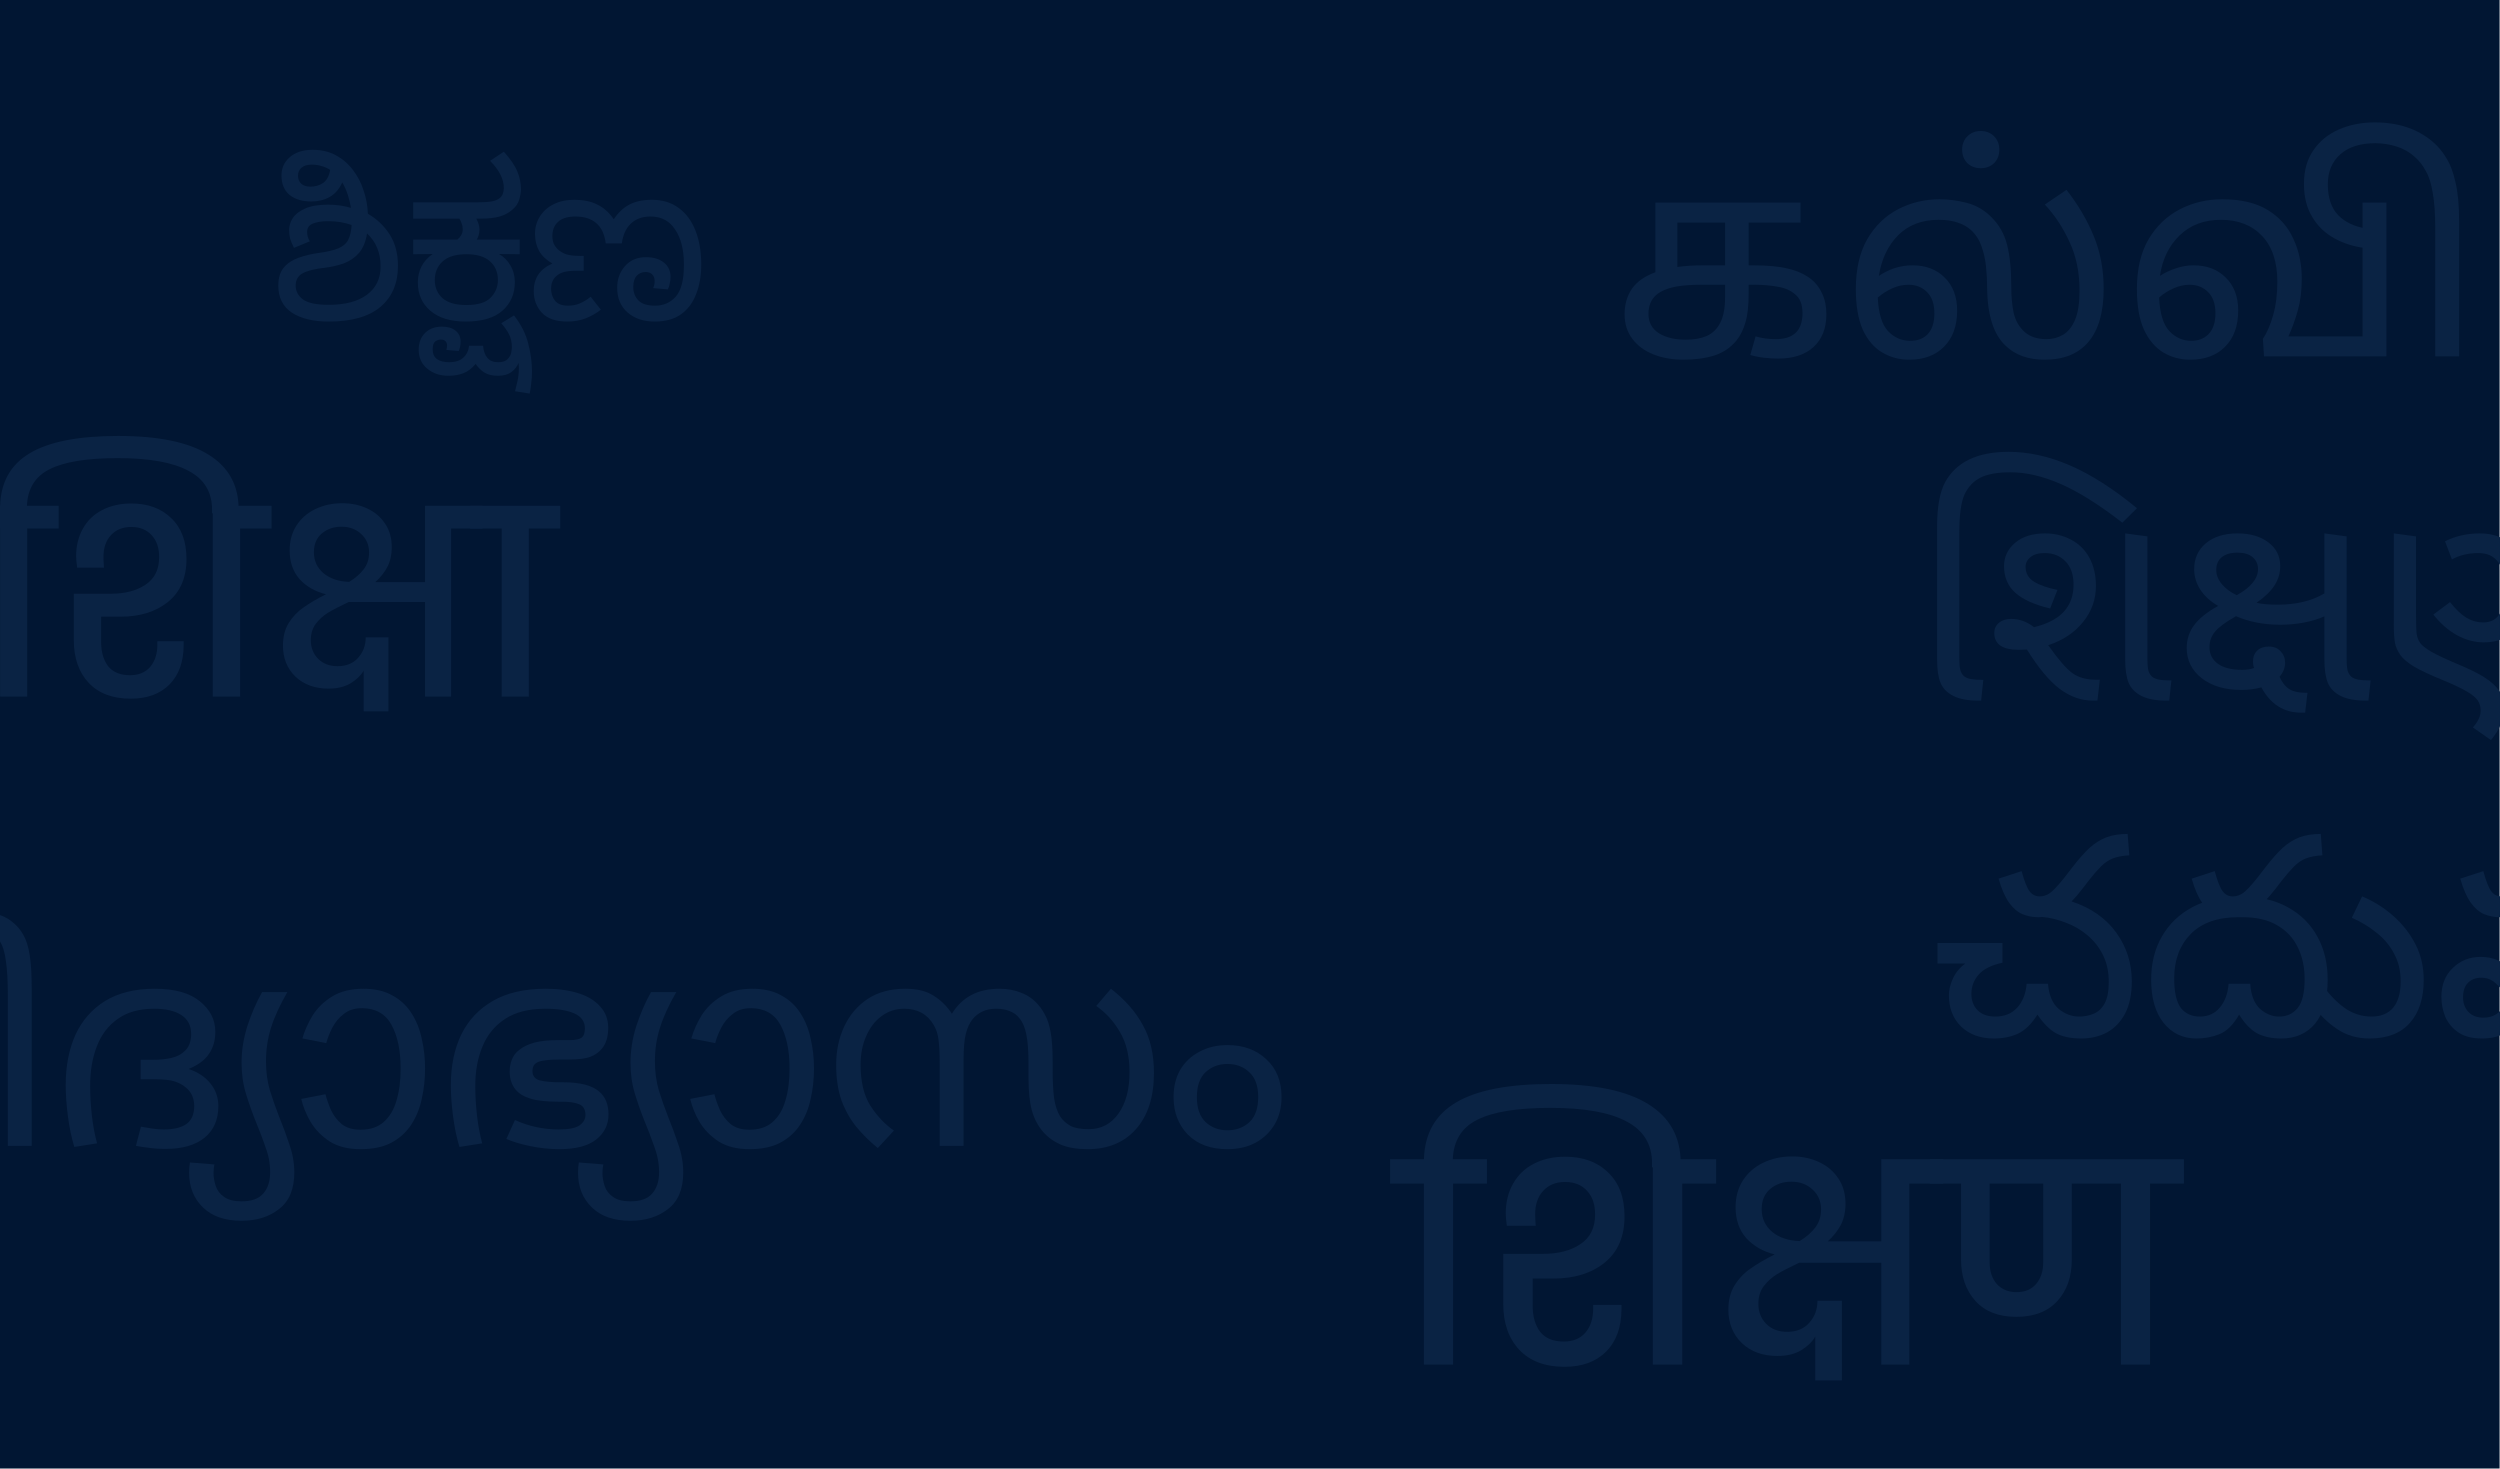 <svg width="1920" height="1128" viewBox="0 0 1920 1128" fill="none" xmlns="http://www.w3.org/2000/svg">
<g clip-path="url(#clip0)">
<rect width="1920" height="1127.83" fill="white"/>
<rect x="-0.312" width="1920" height="1127.83" fill="#011633"/>
<g filter="url(#filter0_d)">
<path d="M86.786 330.805C117.809 330.805 140.977 335.623 156.291 345.26C171.604 354.765 179.261 368.692 179.261 387.042V390.21H158.865V387.438C158.865 373.841 152.792 363.874 140.647 357.537C128.634 351.069 110.548 347.834 86.39 347.834C62.76 347.834 45.334 350.673 34.113 356.349C23.024 361.894 17.215 371.267 16.687 384.468H41.044V401.894H16.885V531.002H-3.907V401.894H-28.065V384.468H-3.907C-3.379 366.25 4.212 352.785 18.865 344.072C33.651 335.227 56.291 330.805 86.786 330.805Z" fill="#0A2344"/>
<path d="M73.673 469.616V489.022C73.673 496.679 75.455 502.883 79.02 507.636C82.716 512.256 88.327 514.566 95.851 514.566C102.452 514.566 107.601 512.454 111.297 508.23C114.993 503.873 116.841 498.197 116.841 491.2V488.428H137.039V491.398C137.039 504.203 133.409 514.302 126.148 521.695C118.888 528.956 108.987 532.586 96.445 532.586C82.584 532.586 71.825 528.56 64.168 520.507C56.512 512.322 52.683 501.365 52.683 487.636V451.992H81.198C92.023 451.992 100.868 449.682 107.733 445.062C114.729 440.441 118.228 433.379 118.228 423.874C118.228 416.745 116.313 411.134 112.485 407.042C108.657 402.818 103.442 400.705 96.841 400.705C90.241 400.705 85.026 402.818 81.198 407.042C77.37 411.134 75.456 416.745 75.456 423.874C75.456 425.59 75.588 428.296 75.852 431.992H55.258C54.73 428.032 54.465 425.128 54.465 423.28C54.465 415.227 56.182 408.164 59.614 402.092C63.046 395.887 67.931 391.134 74.267 387.834C80.736 384.402 88.261 382.686 96.841 382.686C109.647 382.686 119.878 386.448 127.534 393.973C135.323 401.365 139.218 411.794 139.218 425.26C139.218 439.649 134.465 450.672 124.96 458.329C115.587 465.854 103.442 469.616 88.525 469.616H73.673ZM204.564 384.468V401.894H180.406V531.002H159.416V384.468H204.564Z" fill="#0A2344"/>
<path d="M366.577 384.468V401.894H342.419V531.002H322.419V458.329H263.806C256.809 461.629 251.462 464.402 247.766 466.646C244.202 468.89 241.099 471.728 238.459 475.161C235.951 478.593 234.697 482.751 234.697 487.636C234.697 493.312 236.545 498.065 240.241 501.893C244.07 505.722 249.086 507.636 255.291 507.636C261.891 507.636 267.106 505.523 270.934 501.299C274.895 496.943 276.875 491.662 276.875 485.458H294.301V542.289H275.291V511.002C273.311 514.566 270.01 517.801 265.39 520.705C260.769 523.477 255.093 524.863 248.36 524.863C237.931 524.863 229.482 521.827 223.014 515.754C216.545 509.55 213.311 501.563 213.311 491.794C213.311 485.062 214.763 479.319 217.667 474.567C220.703 469.682 224.532 465.656 229.152 462.487C233.773 459.187 239.515 455.821 246.38 452.388C238.195 450.408 231.462 446.58 226.182 440.903C221.033 435.095 218.459 427.702 218.459 418.725C218.459 411.464 220.175 405.128 223.608 399.715C227.172 394.171 231.991 389.946 238.063 387.042C244.268 384.006 251.198 382.488 258.855 382.488C265.852 382.488 272.188 383.808 277.865 386.448C283.673 389.088 288.294 392.983 291.726 398.131C295.159 403.148 296.875 409.22 296.875 416.349C296.875 422.025 295.753 427.042 293.508 431.398C291.264 435.623 288.162 439.517 284.202 443.081H322.419V384.468H366.577ZM237.073 420.111C237.073 426.712 239.581 432.124 244.598 436.349C249.614 440.441 256.149 442.619 264.202 442.883C269.086 439.847 272.848 436.547 275.489 432.983C278.129 429.418 279.449 425.194 279.449 420.309C279.449 414.501 277.403 409.748 273.31 406.052C269.35 402.356 264.334 400.507 258.261 400.507C252.32 400.507 247.304 402.224 243.212 405.656C239.119 409.088 237.073 413.907 237.073 420.111Z" fill="#0A2344"/>
<path d="M381.302 531.002V401.894H357.144V384.468H426.252V401.894H402.094V531.002H381.302Z" fill="#0A2344"/>
</g>
<g filter="url(#filter1_d)">
<path d="M1288.88 272.242C1280.35 272.242 1272.68 270.892 1265.85 268.192C1259.03 265.492 1253.63 261.514 1249.66 256.256C1245.68 250.998 1243.69 244.675 1243.69 237.286C1243.69 229.897 1245.53 223.431 1249.23 217.889C1253.07 212.347 1259.11 208.084 1267.35 205.1V151.6H1378.82V166.947H1338.96V199.772H1342.38C1353.46 199.772 1362.41 200.624 1369.23 202.329C1376.05 203.892 1381.88 206.521 1386.71 210.216C1390.4 213.058 1393.32 216.823 1395.45 221.513C1397.58 226.06 1398.65 231.318 1398.65 237.286C1398.65 248.085 1395.38 256.469 1388.84 262.437C1382.45 268.405 1373.35 271.389 1361.56 271.389C1358.29 271.389 1354.74 271.176 1350.9 270.75C1347.06 270.324 1343.51 269.613 1340.24 268.619L1344.29 254.338C1348.98 255.759 1354.17 256.469 1359.85 256.469C1373.49 256.469 1380.32 249.79 1380.32 236.433C1380.32 229.897 1378.47 225.136 1374.77 222.152C1371.22 219.026 1366.67 217.037 1361.13 216.184C1355.59 215.189 1349.84 214.692 1343.87 214.692H1338.96V221.513C1338.96 231.033 1338.11 238.494 1336.41 243.893C1334.84 249.293 1332.57 253.84 1329.59 257.535C1325.18 262.935 1319.5 266.771 1312.53 269.045C1305.71 271.176 1297.83 272.242 1288.88 272.242ZM1284.19 166.947V201.05C1290.15 200.198 1296.76 199.772 1304.01 199.772H1320.85V166.947H1284.19ZM1262.02 237.073C1262.02 243.609 1264.72 248.583 1270.12 251.993C1275.52 255.261 1282.34 256.895 1290.58 256.895C1296.83 256.895 1302.16 255.972 1306.57 254.124C1311.11 252.135 1314.59 248.796 1317.01 244.106C1319.57 239.417 1320.85 232.81 1320.85 224.284V214.692H1302.52C1295.27 214.692 1289.09 215.118 1283.97 215.971C1279 216.823 1274.74 218.244 1271.18 220.234C1265.07 223.786 1262.02 229.399 1262.02 237.073Z" fill="#0A2344"/>
<path d="M1462.21 272.242C1454.68 272.242 1447.78 270.395 1441.53 266.7C1435.28 263.006 1430.31 257.18 1426.61 249.222C1423.06 241.122 1421.28 230.749 1421.28 218.102C1421.28 202.756 1424.19 189.967 1430.02 179.736C1435.99 169.504 1443.88 161.831 1453.68 156.716C1463.49 151.6 1474.14 149.042 1485.65 149.042C1492.47 149.042 1499.44 149.966 1506.54 151.813C1513.65 153.66 1519.9 157.284 1525.3 162.684C1531.27 168.51 1535.32 175.615 1537.45 183.999C1539.58 192.382 1540.65 203.04 1540.65 215.971C1540.65 223.36 1541.21 229.897 1542.35 235.58C1543.49 241.122 1545.83 245.741 1549.38 249.435C1553.65 254.124 1559.76 256.469 1567.71 256.469C1572.4 256.469 1576.67 255.332 1580.5 253.059C1584.34 250.785 1587.4 246.948 1589.67 241.549C1591.94 236.149 1593.08 228.689 1593.08 219.168C1593.08 205.1 1590.52 192.667 1585.41 181.867C1580.43 170.925 1574.11 161.334 1566.44 153.092L1583.06 141.795C1591.87 153.021 1598.83 164.815 1603.95 177.178C1609.07 189.54 1611.62 203.04 1611.62 217.676C1611.62 235.723 1607.72 249.364 1599.9 258.601C1592.23 267.695 1581 272.242 1566.22 272.242C1553.72 272.242 1543.77 268.69 1536.38 261.585C1527 252.917 1522.24 237.854 1522.1 216.397C1522.1 211.282 1521.82 206.024 1521.25 200.624C1520.68 195.224 1519.54 190.109 1517.84 185.277C1516.13 180.304 1513.43 176.112 1509.74 172.702C1506.9 170.144 1503.49 168.226 1499.51 166.947C1495.53 165.526 1490.63 164.815 1484.8 164.815C1472.01 164.815 1461.64 168.794 1453.68 176.751C1445.87 184.709 1440.96 195.082 1438.97 207.871C1442.81 205.313 1446.86 203.324 1451.12 201.903C1455.53 200.482 1460.07 199.772 1464.76 199.772C1475 199.772 1483.24 202.898 1489.49 209.15C1495.88 215.402 1499.08 223.857 1499.08 234.515C1499.08 246.309 1495.74 255.545 1489.06 262.224C1482.53 268.903 1473.57 272.242 1462.21 272.242ZM1461.78 214.692C1457.38 214.692 1453.18 215.616 1449.2 217.463C1445.37 219.168 1441.67 221.513 1438.12 224.497C1438.69 236.717 1441.32 245.314 1446.01 250.288C1450.7 255.261 1456.38 257.748 1463.06 257.748C1468.89 257.748 1473.43 255.972 1476.7 252.419C1479.97 248.725 1481.6 243.467 1481.6 236.646C1481.6 229.541 1479.76 224.142 1476.06 220.447C1472.37 216.61 1467.61 214.692 1461.78 214.692ZM1517.2 125.17C1513.08 125.17 1509.67 123.891 1506.97 121.333C1504.27 118.633 1502.92 115.152 1502.92 110.889C1502.92 106.768 1504.27 103.357 1506.97 100.657C1509.67 97.957 1513.08 96.608 1517.2 96.608C1521.32 96.608 1524.73 97.957 1527.43 100.657C1530.13 103.357 1531.48 106.768 1531.48 110.889C1531.48 115.152 1530.13 118.633 1527.43 121.333C1524.73 123.891 1521.32 125.17 1517.2 125.17Z" fill="#0A2344"/>
<path d="M1678.06 272.242C1670.53 272.242 1663.64 270.395 1657.39 266.7C1651.13 262.864 1646.16 256.966 1642.47 249.009C1638.91 241.051 1637.14 230.678 1637.14 217.889C1637.14 202.685 1640.12 189.967 1646.09 179.736C1652.2 169.504 1660.23 161.831 1670.17 156.716C1680.12 151.6 1690.92 149.042 1702.57 149.042C1717.07 149.042 1728.79 151.813 1737.74 157.355C1746.69 162.897 1753.23 170.286 1757.35 179.522C1761.62 188.617 1763.75 198.777 1763.75 210.003C1763.75 219.097 1762.75 227.197 1760.76 234.302C1758.77 241.407 1756.36 248.085 1753.52 254.338H1810.43V151.6H1828.76V269.684H1734.76L1733.91 256.256C1737.17 251.282 1739.8 245.172 1741.79 237.925C1743.92 230.536 1744.99 222.01 1744.99 212.347C1744.99 197.143 1741.08 185.42 1733.27 177.178C1725.45 168.936 1714.94 164.815 1701.72 164.815C1688.65 164.815 1677.99 168.865 1669.75 176.965C1661.65 184.922 1656.68 195.224 1654.83 207.871C1658.52 205.455 1662.57 203.537 1666.98 202.116C1671.38 200.553 1675.93 199.772 1680.62 199.772C1690.85 199.772 1699.09 202.898 1705.34 209.15C1711.74 215.402 1714.94 223.857 1714.94 234.515C1714.94 246.309 1711.6 255.545 1704.92 262.224C1698.38 268.903 1689.43 272.242 1678.06 272.242ZM1677.63 214.692C1673.37 214.692 1669.25 215.616 1665.27 217.463C1661.29 219.168 1657.6 221.513 1654.19 224.497C1654.76 236.717 1657.39 245.314 1662.07 250.288C1666.76 255.261 1672.38 257.748 1678.91 257.748C1684.46 257.748 1688.93 255.972 1692.34 252.419C1695.75 248.725 1697.46 243.467 1697.46 236.646C1697.46 229.541 1695.61 224.142 1691.92 220.447C1688.22 216.61 1683.46 214.692 1677.63 214.692Z" fill="#0A2344"/>
<path d="M1819.79 90C1837.7 90 1852.48 94.902 1864.13 104.707C1868.11 107.976 1871.59 112.096 1874.57 117.07C1877.7 121.901 1880.11 128.225 1881.82 136.04C1883.67 143.713 1884.59 153.518 1884.59 165.455V269.684H1866.26V171.423C1866.26 160.197 1865.62 151.103 1864.34 144.14C1863.2 137.035 1861.43 131.422 1859.01 127.301C1856.74 123.038 1853.97 119.486 1850.7 116.644C1846.72 112.949 1842.03 110.249 1836.63 108.544C1831.23 106.839 1825.76 105.986 1820.22 105.986C1808.71 105.986 1799.76 108.828 1793.36 114.512C1786.97 120.196 1783.77 127.869 1783.77 137.532C1783.77 147.763 1786.4 155.65 1791.66 161.192C1796.92 166.591 1804.02 170.002 1812.97 171.423V186.556C1804.16 185.562 1796.13 183.075 1788.89 179.096C1781.64 175.117 1775.96 169.647 1771.83 162.684C1767.57 155.721 1765.44 147.266 1765.44 137.319C1765.44 126.804 1767.93 118.065 1772.9 111.102C1777.73 104.139 1784.27 98.881 1792.51 95.329C1800.75 91.776 1809.85 90 1819.79 90Z" fill="#0A2344"/>
</g>
<g filter="url(#filter2_d)">
<path d="M-144.629 755.359C-130.561 755.359 -118.909 758.13 -109.673 763.671C-100.436 769.071 -93.544 776.389 -88.997 785.626C-84.308 794.72 -81.963 804.88 -81.963 816.106C-81.963 826.337 -83.598 835.005 -86.866 842.11C-90.134 849.215 -94.113 855.538 -98.802 861.08H-46.581V757.916H-28.25V876.001H-117.772L-125.019 863.425C-120.899 860.583 -116.991 857.101 -113.296 852.981C-109.602 848.86 -106.618 843.957 -104.344 838.273C-102.07 832.447 -100.934 825.769 -100.934 818.237C-100.934 808.859 -102.639 800.617 -106.049 793.512C-109.46 786.407 -114.504 780.865 -121.183 776.887C-127.719 772.766 -135.819 770.705 -145.482 770.705C-154.86 770.705 -162.889 772.837 -169.568 777.1C-176.104 781.221 -181.149 786.834 -184.701 793.938C-188.254 801.043 -190.03 809.001 -190.03 817.811C-190.03 828.895 -187.685 838.202 -182.996 845.734C-178.307 853.265 -171.983 859.517 -164.026 864.491L-174.683 877.919C-180.793 874.367 -186.477 869.819 -191.735 864.277C-196.851 858.594 -201.042 851.844 -204.311 844.028C-207.437 836.071 -209 827.048 -209 816.959C-209 805.306 -206.513 794.862 -201.54 785.626C-196.566 776.247 -189.319 768.858 -179.799 763.458C-170.136 758.058 -158.413 755.359 -144.629 755.359Z" fill="#0A2344"/>
<path d="M-20.362 696.316C-9.847 696.316 -1.534 698.661 4.577 703.35C8.555 706.334 11.681 709.887 13.955 714.008C16.229 717.987 17.863 723.244 18.858 729.781C19.852 736.175 20.349 744.63 20.349 755.145V876.001H2.019V760.474C2.019 749.532 1.521 740.722 0.527 734.044C-0.326 727.223 -1.96 722.036 -4.376 718.484C-6.081 716.21 -8.212 714.434 -10.77 713.155C-13.186 711.876 -16.241 711.237 -19.936 711.237C-23.062 711.237 -26.117 711.947 -29.101 713.368C-32.227 714.647 -34.785 716.779 -36.774 719.763C-38.764 722.605 -39.758 726.512 -39.758 731.486C-39.758 732.765 -39.616 734.115 -39.332 735.536C-39.19 736.815 -39.048 738.094 -38.906 739.372L-56.81 742.57C-57.094 740.864 -57.379 739.159 -57.663 737.454C-57.947 735.607 -58.089 733.902 -58.089 732.339C-58.089 724.239 -56.313 717.56 -52.76 712.303C-49.35 706.903 -44.732 702.924 -38.906 700.366C-33.222 697.666 -27.041 696.316 -20.362 696.316Z" fill="#0A2344"/>
<path d="M114.889 755.359C130.094 755.359 141.604 758.556 149.419 764.95C157.377 771.345 161.356 779.16 161.356 788.397C161.356 795.075 159.721 800.759 156.453 805.448C153.327 810.138 148.14 813.974 140.893 816.959C148.283 819.516 153.895 823.282 157.732 828.255C161.711 833.229 163.7 838.984 163.7 845.52C163.7 855.894 160.148 863.993 153.043 869.819C145.938 875.503 136.062 878.345 123.415 878.345C118.3 878.345 113.895 878.061 110.2 877.493C106.505 877.066 103.237 876.569 100.395 876.001L104.232 861.293C107.358 861.862 110.342 862.359 113.184 862.785C116.026 863.212 118.939 863.425 121.923 863.425C129.312 863.425 134.996 862.075 138.975 859.375C143.096 856.533 145.156 851.844 145.156 845.307C145.156 842.607 144.659 840.05 143.664 837.634C142.67 835.218 141.035 833.087 138.762 831.239C136.488 829.25 133.646 827.687 130.236 826.55C126.826 825.413 121.355 824.845 113.824 824.845H104.019V809.925H113.61C119.01 809.925 123.77 809.427 127.891 808.433C132.012 807.438 135.28 805.733 137.696 803.317C141.107 800.333 142.812 795.928 142.812 790.102C142.812 783.707 140.325 778.876 135.352 775.608C130.378 772.339 123.415 770.705 114.463 770.705C102.953 770.705 93.574 773.334 86.327 778.592C79.08 783.707 73.752 790.741 70.341 799.693C66.931 808.504 65.226 818.522 65.226 829.747C65.226 837.137 65.652 844.668 66.504 852.341C67.357 860.015 68.707 867.262 70.554 874.082L53.076 876.853C50.945 869.89 49.31 862.075 48.174 853.407C47.037 844.739 46.469 836.71 46.469 829.321C46.469 814.685 48.955 801.825 53.929 790.741C59.044 779.658 66.647 770.989 76.736 764.737C86.967 758.485 99.685 755.359 114.889 755.359Z" fill="#0A2344"/>
<path d="M160.636 890.282C160.21 892.413 159.997 894.616 159.997 896.889C159.997 900.158 160.565 903.497 161.702 906.907C162.839 910.318 164.97 913.089 168.096 915.22C171.223 917.494 175.699 918.63 181.525 918.63C189.198 918.63 194.74 916.641 198.15 912.662C201.703 908.683 203.479 903.213 203.479 896.25C203.479 892.697 203.124 889.145 202.413 885.592C201.703 882.182 200.495 878.274 198.79 873.869C197.227 869.322 195.095 863.78 192.395 857.244C189.696 850.565 187.209 843.531 184.935 836.142C182.662 828.753 181.525 820.724 181.525 812.056C181.525 802.82 183.017 793.441 186.001 783.92C189.127 774.4 192.893 765.732 197.298 757.916H216.694C210.868 768.005 206.676 777.171 204.119 785.413C201.561 793.512 200.282 802.038 200.282 810.99C200.282 819.09 201.277 826.55 203.266 833.371C205.397 840.192 207.742 846.87 210.3 853.407C213.142 860.37 215.771 867.475 218.186 874.722C220.744 881.969 222.023 889.216 222.023 896.463C222.023 909.11 218.186 918.417 210.513 924.385C202.84 930.496 193.177 933.551 181.525 933.551C168.736 933.551 158.86 930.14 151.897 923.32C144.792 916.499 141.24 907.618 141.24 896.676C141.24 893.55 141.453 890.921 141.879 888.79L160.636 890.282Z" fill="#0A2344"/>
<path d="M322.451 816.532C322.451 824.774 321.598 832.589 319.893 839.979C318.33 847.368 315.63 853.975 311.794 859.801C307.957 865.627 302.841 870.246 296.447 873.656C290.195 876.924 282.379 878.558 273.001 878.558C263.338 878.558 255.38 876.569 249.128 872.59C242.876 868.469 237.973 863.425 234.421 857.457C231.01 851.489 228.666 845.663 227.387 839.979L245.931 836.355C246.925 840.192 248.346 844.242 250.194 848.505C252.183 852.767 254.954 856.391 258.506 859.375C262.201 862.217 266.961 863.638 272.787 863.638C280.319 863.638 286.287 861.649 290.692 857.67C295.239 853.691 298.507 848.22 300.497 841.257C302.628 834.152 303.694 825.982 303.694 816.745C303.694 802.82 301.349 791.594 296.66 783.068C291.971 774.542 284.368 770.279 273.853 770.279C268.311 770.279 263.693 771.771 259.998 774.755C256.304 777.597 253.391 781.079 251.259 785.199C249.128 789.32 247.565 793.299 246.57 797.136L228.239 793.512C229.945 787.544 232.573 781.647 236.126 775.821C239.82 769.995 244.794 765.163 251.046 761.327C257.441 757.348 265.469 755.359 275.132 755.359C283.942 755.359 291.331 757.064 297.299 760.474C303.41 763.742 308.312 768.29 312.007 774.116C315.701 779.8 318.33 786.336 319.893 793.725C321.598 800.972 322.451 808.575 322.451 816.532Z" fill="#0A2344"/>
<path d="M415.151 755.359C424.529 755.359 432.842 756.495 440.089 758.769C447.336 761.043 452.949 764.453 456.928 769C461.049 773.405 463.109 778.876 463.109 785.413C463.109 792.233 461.475 797.562 458.207 801.399C456.075 804.099 453.162 806.159 449.468 807.58C445.915 809.001 440.373 809.711 432.842 809.711H426.661C421.261 809.711 417.282 809.925 414.724 810.351C412.167 810.635 410.177 811.132 408.756 811.843C407.335 812.553 406.34 813.477 405.772 814.614C405.204 815.751 404.919 817.03 404.919 818.451C404.919 822.287 406.767 824.703 410.461 825.698C414.298 826.692 419.414 827.19 425.808 827.19H428.366C441.581 827.19 450.889 829.605 456.288 834.437C460.978 838.415 463.322 844.242 463.322 851.915C463.322 859.73 460.196 866.125 453.944 871.098C447.691 876.072 438.242 878.558 425.595 878.558C418.206 878.558 410.746 877.777 403.214 876.214C395.683 874.651 389.573 872.803 384.884 870.672L391.491 856.178C402.149 861.009 413.374 863.425 425.169 863.425C432.842 863.425 438.171 862.359 441.155 860.228C444.139 858.096 445.631 855.467 445.631 852.341C445.631 848.078 443.997 845.307 440.728 844.028C437.602 842.749 433.339 842.11 427.94 842.11H424.742C415.648 842.11 408.543 841.328 403.427 839.765C398.312 838.202 394.475 835.858 391.917 832.732C388.933 829.037 387.441 824.419 387.441 818.877C387.441 815.609 388.01 812.553 389.147 809.711C390.283 806.727 392.202 804.241 394.902 802.251C397.886 799.836 401.722 797.988 406.412 796.709C411.243 795.431 417.495 794.791 425.169 794.791H433.908C437.886 794.791 440.728 794.223 442.434 793.086C444.281 791.807 445.205 789.391 445.205 785.839C445.205 780.581 442.505 776.744 437.105 774.329C431.705 771.913 424.316 770.705 414.938 770.705C402.149 770.705 391.775 773.334 383.818 778.592C376.002 783.707 370.247 790.741 366.553 799.693C362.858 808.504 361.011 818.522 361.011 829.747C361.011 837.137 361.437 844.668 362.29 852.341C363.142 860.015 364.492 867.262 366.34 874.082L348.861 876.853C346.73 869.89 345.096 862.075 343.959 853.407C342.822 844.739 342.254 836.71 342.254 829.321C342.254 814.685 344.883 801.825 350.14 790.741C355.54 779.658 363.64 770.989 374.439 764.737C385.239 758.485 398.809 755.359 415.151 755.359Z" fill="#0A2344"/>
<path d="M459.336 890.282C458.909 892.413 458.696 894.616 458.696 896.889C458.696 900.158 459.265 903.497 460.401 906.907C461.538 910.318 463.67 913.089 466.796 915.22C469.922 917.494 474.398 918.63 480.224 918.63C487.898 918.63 493.439 916.641 496.85 912.662C500.402 908.683 502.179 903.213 502.179 896.25C502.179 892.697 501.823 889.145 501.113 885.592C500.402 882.182 499.195 878.274 497.489 873.869C495.926 869.322 493.795 863.78 491.095 857.244C488.395 850.565 485.908 843.531 483.635 836.142C481.361 828.753 480.224 820.724 480.224 812.056C480.224 802.82 481.716 793.441 484.7 783.92C487.827 774.4 491.592 765.732 495.997 757.916H515.394C509.568 768.005 505.376 777.171 502.818 785.413C500.26 793.512 498.981 802.038 498.981 810.99C498.981 819.09 499.976 826.55 501.965 833.371C504.097 840.192 506.442 846.87 508.999 853.407C511.841 860.37 514.47 867.475 516.886 874.722C519.444 881.969 520.722 889.216 520.722 896.463C520.722 909.11 516.886 918.417 509.212 924.385C501.539 930.496 491.876 933.551 480.224 933.551C467.435 933.551 457.559 930.14 450.597 923.32C443.492 916.499 439.939 907.618 439.939 896.676C439.939 893.55 440.152 890.921 440.579 888.79L459.336 890.282Z" fill="#0A2344"/>
<path d="M621.15 816.532C621.15 824.774 620.298 832.589 618.593 839.979C617.03 847.368 614.33 853.975 610.493 859.801C606.656 865.627 601.541 870.246 595.146 873.656C588.894 876.924 581.078 878.558 571.7 878.558C562.037 878.558 554.08 876.569 547.827 872.59C541.575 868.469 536.673 863.425 533.12 857.457C529.71 851.489 527.365 845.663 526.086 839.979L544.63 836.355C545.625 840.192 547.046 844.242 548.893 848.505C550.882 852.767 553.653 856.391 557.206 859.375C560.9 862.217 565.661 863.638 571.487 863.638C579.018 863.638 584.986 861.649 589.391 857.67C593.938 853.691 597.207 848.22 599.196 841.257C601.328 834.152 602.393 825.982 602.393 816.745C602.393 802.82 600.049 791.594 595.359 783.068C590.67 774.542 583.068 770.279 572.553 770.279C567.011 770.279 562.392 771.771 558.698 774.755C555.003 777.597 552.09 781.079 549.959 785.199C547.827 789.32 546.264 793.299 545.27 797.136L526.939 793.512C528.644 787.544 531.273 781.647 534.825 775.821C538.52 769.995 543.493 765.163 549.746 761.327C556.14 757.348 564.169 755.359 573.831 755.359C582.642 755.359 590.031 757.064 595.999 760.474C602.109 763.742 607.012 768.29 610.706 774.116C614.401 779.8 617.03 786.336 618.593 793.725C620.298 800.972 621.15 808.575 621.15 816.532Z" fill="#0A2344"/>
<path d="M763.514 755.359C769.766 755.359 775.45 756.424 780.566 758.556C785.681 760.545 790.015 763.671 793.568 767.934C795.557 770.208 797.333 772.908 798.896 776.034C800.602 779.16 801.951 783.494 802.946 789.036C803.941 794.578 804.438 802.038 804.438 811.417V818.664C804.438 826.479 804.793 833.3 805.504 839.126C806.357 844.952 807.92 849.712 810.193 853.407C812.183 856.391 814.811 858.807 818.08 860.654C821.348 862.359 826.037 863.212 832.148 863.212C841.668 863.212 849.271 859.233 854.954 851.275C860.638 843.318 863.48 832.66 863.48 819.303C863.48 807.225 861.065 797.065 856.233 788.823C851.544 780.581 845.434 773.831 837.903 768.574L849.199 755.359C859.999 763.742 868.17 773.05 873.712 783.281C879.396 793.37 882.237 805.591 882.237 819.943C882.237 838.415 877.619 852.839 868.383 863.212C859.288 873.443 846.926 878.558 831.295 878.558C823.195 878.558 816.375 877.422 810.833 875.148C805.291 872.732 800.673 869.393 796.978 865.13C792.999 860.441 790.157 854.97 788.452 848.718C786.747 842.465 785.894 834.081 785.894 823.566V813.122C785.894 803.175 785.326 795.573 784.189 790.315C783.194 785.057 781.418 780.936 778.86 777.952C777.013 775.537 774.597 773.76 771.613 772.624C768.771 771.345 765.219 770.705 760.956 770.705C756.977 770.705 753.496 771.416 750.512 772.837C747.528 774.258 745.041 776.176 743.051 778.592C740.636 781.576 738.86 785.413 737.723 790.102C736.586 794.649 736.018 801.328 736.018 810.138V876.001H717.687V813.761C717.687 805.804 717.403 799.48 716.834 794.791C716.266 790.102 714.987 786.194 712.997 783.068C708.166 774.826 700.635 770.705 690.404 770.705C683.867 770.705 678.041 772.624 672.926 776.46C667.952 780.155 664.044 785.27 661.202 791.807C658.36 798.201 656.939 805.52 656.939 813.761C656.939 826.692 659.426 837.137 664.4 845.094C669.515 853.052 675.554 859.446 682.517 864.277L670.155 877.706C664.044 872.732 658.573 867.333 653.742 861.507C648.911 855.538 645.074 848.718 642.232 841.044C639.532 833.229 638.182 824.135 638.182 813.761C638.182 802.962 640.243 793.157 644.364 784.347C648.484 775.537 654.453 768.503 662.268 763.245C670.226 757.987 679.888 755.359 691.256 755.359C700.351 755.359 707.598 757.135 712.997 760.687C718.539 764.098 723.229 768.716 727.065 774.542C734.881 761.753 747.03 755.359 763.514 755.359Z" fill="#0A2344"/>
<path d="M938.649 878.558C925.86 878.558 915.771 874.864 908.382 867.475C900.992 859.943 897.298 850.281 897.298 838.487C897.298 830.529 899.003 823.566 902.413 817.598C905.966 811.63 910.868 807.012 917.121 803.743C923.373 800.333 930.549 798.628 938.649 798.628C950.869 798.628 960.816 802.251 968.489 809.498C976.305 816.603 980.213 826.266 980.213 838.487C980.213 846.586 978.436 853.62 974.884 859.588C971.331 865.556 966.429 870.246 960.177 873.656C954.066 876.924 946.89 878.558 938.649 878.558ZM938.649 813.122C931.97 813.122 926.357 815.253 921.81 819.516C917.405 823.637 915.202 830.032 915.202 838.7C915.202 847.226 917.476 853.62 922.023 857.883C926.57 862.004 932.112 864.064 938.649 864.064C945.327 864.064 950.94 862.004 955.487 857.883C960.035 853.62 962.308 847.155 962.308 838.487C962.308 829.961 960.035 823.637 955.487 819.516C951.082 815.253 945.469 813.122 938.649 813.122Z" fill="#0A2344"/>
</g>
<g filter="url(#filter3_d)">
<path d="M1594.43 793.559C1586.19 793.559 1579.58 792.138 1574.6 789.296C1569.77 786.454 1565.15 781.765 1560.75 775.228C1556.2 782.476 1551.16 787.378 1545.62 789.936C1540.22 792.351 1534.11 793.559 1527.29 793.559C1516.91 793.559 1508.53 790.504 1502.13 784.394C1495.88 778.284 1492.76 770.255 1492.76 760.308C1492.76 756.329 1493.75 752.137 1495.74 747.732C1497.73 743.185 1500.93 739.277 1505.33 736.009H1484.02V720.236H1533.89V735.37C1525.37 737.217 1519.26 740.272 1515.56 744.535C1511.87 748.798 1510.02 753.7 1510.02 759.242C1510.02 764.5 1511.65 768.763 1514.92 772.031C1518.19 775.157 1522.67 776.721 1528.35 776.721C1535.46 776.721 1541.07 774.447 1545.19 769.9C1549.45 765.21 1551.87 759.1 1552.44 751.569H1568.85C1569.56 760.237 1572.26 766.631 1576.95 770.752C1581.78 774.731 1587.04 776.721 1592.72 776.721C1596.7 776.721 1600.4 776.01 1603.81 774.589C1607.36 773.168 1610.2 770.539 1612.33 766.703C1614.46 762.866 1615.53 757.324 1615.53 750.077C1615.53 742.261 1614.04 735.37 1611.05 729.402C1608.07 723.433 1604.09 718.389 1599.12 714.268C1594.28 710.147 1588.81 706.95 1582.7 704.676C1576.59 702.261 1570.48 700.769 1564.37 700.2C1563.38 700.342 1562.31 700.413 1561.18 700.413C1557.06 700.413 1553.08 699.632 1549.24 698.069C1545.55 696.506 1542.13 693.593 1539.01 689.33C1535.88 684.925 1533.18 678.743 1530.91 670.786L1548.6 665.031C1550.73 672.846 1552.79 678.033 1554.78 680.591C1556.77 683.148 1559.33 684.427 1562.45 684.427C1565.3 684.427 1567.93 683.575 1570.34 681.869C1572.9 680.022 1576.45 676.256 1581 670.573L1587.61 662.047C1592.44 655.794 1596.84 650.821 1600.82 647.126C1604.94 643.432 1609.28 640.732 1613.82 639.027C1618.37 637.321 1623.77 636.469 1630.02 636.469L1631.3 652.881C1626.33 653.165 1622.14 653.947 1618.73 655.226C1615.46 656.505 1612.4 658.565 1609.56 661.407C1606.86 664.107 1603.66 667.802 1599.97 672.491L1595.07 678.885C1592.22 682.58 1589.52 685.706 1586.97 688.264C1602.17 693.379 1613.68 701.479 1621.5 712.563C1629.31 723.504 1633.22 735.867 1633.22 749.651C1633.22 759.598 1631.51 767.839 1628.1 774.376C1624.69 780.77 1620.08 785.602 1614.25 788.87C1608.42 791.996 1601.82 793.559 1594.43 793.559Z" fill="#0A2344"/>
<path d="M1748.06 793.559C1740.67 793.559 1734.42 792.209 1729.3 789.509C1724.33 786.667 1719.78 781.907 1715.66 775.228C1711.25 782.902 1706.28 787.875 1700.74 790.149C1695.2 792.422 1689.23 793.559 1682.83 793.559C1672.46 793.559 1664.08 789.58 1657.68 781.623C1651.29 773.665 1648.09 762.582 1648.09 748.372C1648.09 735.725 1650.86 724.641 1656.4 715.121C1661.95 705.458 1669.83 697.927 1680.06 692.527C1690.29 687.127 1702.51 684.427 1716.72 684.427C1730.93 684.427 1743.01 687.198 1752.96 692.74C1762.91 698.14 1770.51 705.671 1775.77 715.334C1781.02 724.854 1783.65 735.867 1783.65 748.372C1783.65 763.008 1780.46 774.234 1774.06 782.049C1767.67 789.723 1759 793.559 1748.06 793.559ZM1746.35 776.721C1752.32 776.721 1757.08 774.518 1760.63 770.113C1764.19 765.708 1765.96 758.319 1765.96 747.945C1765.96 738.709 1764.19 730.538 1760.63 723.433C1757.22 716.328 1751.96 710.716 1744.86 706.595C1737.9 702.474 1729.02 700.413 1718.22 700.413H1715.02C1699.1 700.413 1686.88 704.747 1678.36 713.415C1669.97 722.083 1665.78 733.38 1665.78 747.306C1665.78 757.963 1667.49 765.566 1670.9 770.113C1674.45 774.518 1679.28 776.721 1685.39 776.721C1691.79 776.721 1696.9 774.447 1700.74 769.9C1704.72 765.21 1706.99 759.1 1707.56 751.569H1724.18C1724.75 760.237 1727.24 766.631 1731.64 770.752C1736.19 774.731 1741.09 776.721 1746.35 776.721ZM1709.48 700.413C1705.36 700.413 1701.38 699.632 1697.54 698.069C1693.85 696.506 1690.44 693.593 1687.31 689.33C1684.18 684.925 1681.48 678.743 1679.21 670.786L1696.9 665.031C1699.03 672.846 1701.09 678.033 1703.08 680.591C1705.07 683.148 1707.63 684.427 1710.76 684.427C1713.6 684.427 1716.23 683.575 1718.64 681.869C1721.2 680.022 1724.75 676.256 1729.3 670.573L1735.91 662.047C1740.74 655.794 1745.14 650.821 1749.12 647.126C1753.24 643.432 1757.58 640.732 1762.13 639.027C1766.67 637.321 1772.07 636.469 1778.32 636.469L1779.6 652.881C1774.63 653.165 1770.44 653.947 1767.03 655.226C1763.76 656.505 1760.7 658.565 1757.86 661.407C1755.16 664.107 1751.96 667.802 1748.27 672.491L1743.37 678.885C1737.4 686.559 1731.86 692.101 1726.74 695.511C1721.63 698.779 1715.87 700.413 1709.48 700.413Z" fill="#0A2344"/>
<path d="M1815.85 793.559C1806.33 793.559 1798.02 791.144 1790.91 786.312C1783.66 781.481 1777.27 775.157 1771.73 767.342L1780.25 753.487C1786.22 761.303 1792.12 767.129 1797.95 770.966C1803.91 774.802 1810.38 776.721 1817.34 776.721C1824.59 776.721 1830.13 774.447 1833.97 769.9C1837.8 765.21 1839.72 758.532 1839.72 749.864C1839.72 741.622 1838.02 734.446 1834.61 728.336C1831.34 722.083 1826.86 716.755 1821.18 712.35C1815.64 707.802 1809.31 703.966 1802.21 700.84L1810.1 684.427C1818.91 688.122 1826.86 693.095 1833.97 699.348C1841.07 705.6 1846.76 712.847 1851.02 721.089C1855.28 729.33 1857.41 738.496 1857.41 748.585C1857.41 762.653 1853.86 773.665 1846.76 781.623C1839.65 789.58 1829.35 793.559 1815.85 793.559Z" fill="#0A2344"/>
<path d="M1915.75 700.413C1911.63 700.413 1907.65 699.632 1903.82 698.069C1900.12 696.506 1896.71 693.593 1893.59 689.33C1890.46 684.925 1887.76 678.743 1885.49 670.786L1903.18 665.031C1905.31 672.846 1907.37 678.033 1909.36 680.591C1911.35 683.148 1913.91 684.427 1917.03 684.427C1919.87 684.427 1922.5 683.575 1924.92 681.869C1927.48 680.022 1931.03 676.256 1935.58 670.573L1942.18 662.047C1947.02 655.794 1951.42 650.821 1955.4 647.126C1959.52 643.432 1963.85 640.732 1968.4 639.027C1972.95 637.321 1978.35 636.469 1984.6 636.469L1985.88 652.881C1980.91 653.165 1976.71 653.947 1973.3 655.226C1970.04 656.505 1966.98 658.565 1964.14 661.407C1961.44 664.107 1958.24 667.802 1954.55 672.491L1949.64 678.885C1947.8 681.301 1946.02 683.504 1944.32 685.493C1957.96 687.34 1969.61 691.248 1979.27 697.216C1988.93 703.042 1996.25 710.502 2001.23 719.597C2006.34 728.549 2008.9 738.567 2008.9 749.651C2008.9 761.445 2005.99 771.321 2000.16 779.278C1994.48 787.094 1985.52 791.57 1973.3 792.707C1978.56 796.97 1984.25 800.096 1990.36 802.085C1996.61 804.217 2003.57 805.282 2011.24 805.282C2023.46 805.282 2033.34 801.801 2040.87 794.838C2048.55 788.017 2052.38 777.715 2052.38 763.932C2052.38 749.153 2048.62 736.364 2041.08 725.565C2033.7 714.765 2023.39 706.524 2010.18 700.84L2018.06 684.427C2034.26 691.674 2046.98 702.19 2056.22 715.973C2065.45 729.615 2070.07 745.317 2070.07 763.079C2070.07 781.836 2064.96 796.33 2054.73 806.561C2044.5 816.935 2030.57 822.121 2012.95 822.121C2003.57 822.121 1994.97 820.7 1987.16 817.858C1979.34 815.158 1971.6 810.824 1963.93 804.856C1956.39 799.03 1948.37 791.428 1939.84 782.049C1937.71 780.202 1935.51 778.07 1933.23 775.655C1929.4 781.055 1925.2 785.389 1920.66 788.657C1916.11 791.925 1909.93 793.559 1902.11 793.559C1894.58 793.559 1888.54 791.996 1883.99 788.87C1879.45 785.744 1876.11 781.765 1873.98 776.934C1871.99 771.96 1870.99 766.845 1870.99 761.587C1870.99 752.351 1873.91 744.961 1879.73 739.42C1885.56 733.736 1892.66 730.894 1901.05 730.894C1906.16 730.894 1910.71 731.817 1914.69 733.664C1918.67 735.37 1922.57 738.141 1926.41 741.977C1930.25 745.672 1934.44 750.574 1938.99 756.685C1942.82 761.658 1946.23 765.637 1949.22 768.621C1952.2 771.605 1955.19 773.736 1958.17 775.015C1961.15 776.152 1964.56 776.721 1968.4 776.721C1975.93 776.721 1981.62 774.447 1985.45 769.9C1989.29 765.353 1991.21 758.745 1991.21 750.077C1991.21 739.277 1988.37 730.254 1982.68 723.007C1977 715.618 1969.32 710.005 1959.66 706.168C1950 702.332 1939.13 700.413 1927.05 700.413H1916.61H1915.75ZM1887.62 762.013C1887.62 766.418 1888.97 770.113 1891.67 773.097C1894.51 776.081 1898.35 777.573 1903.18 777.573C1907.72 777.573 1911.56 776.294 1914.69 773.736C1917.81 771.179 1920.51 767.484 1922.79 762.653C1918.67 757.111 1915.11 753.132 1912.13 750.716C1909.29 748.159 1905.74 746.88 1901.47 746.88C1897.49 746.88 1894.15 748.159 1891.45 750.716C1888.9 753.274 1887.62 757.04 1887.62 762.013Z" fill="#0A2344"/>
</g>
<g filter="url(#filter4_d)">
<path d="M249.397 243.905C237.578 243.905 228.144 241.628 221.096 237.074C214.157 232.412 210.687 225.472 210.687 216.255C210.687 210.4 212.097 205.792 214.916 202.431C217.735 199.069 221.476 196.575 226.138 194.949C230.909 193.214 236.114 191.967 241.752 191.208C248.258 190.341 253.3 189.148 256.878 187.63C260.456 186.112 262.95 183.943 264.36 181.124C265.878 178.197 266.745 174.401 266.962 169.739C261.541 167.787 255.523 166.811 248.909 166.811C244.246 166.811 240.397 167.408 237.361 168.6C234.325 169.793 232.807 171.962 232.807 175.106C232.807 176.191 232.969 177.383 233.295 178.684C233.62 179.986 234.162 181.178 234.921 182.263L222.723 187.305C221.422 184.702 220.446 182.371 219.795 180.311C219.253 178.251 218.982 175.974 218.982 173.48C218.982 170.444 219.904 167.462 221.747 164.534C223.59 161.607 226.68 159.167 231.018 157.215C235.463 155.155 241.427 154.125 248.909 154.125C254.981 154.125 260.836 154.938 266.474 156.565C265.932 153.203 265.119 149.842 264.035 146.481C262.95 143.119 261.541 139.975 259.806 137.047C257.529 142.144 254.276 145.884 250.047 148.27C245.927 150.547 241.264 151.685 236.06 151.685C229.12 151.685 223.536 150.005 219.307 146.643C215.187 143.174 213.127 138.186 213.127 131.68C213.127 126.042 215.241 121.379 219.47 117.693C223.807 113.898 229.662 112 237.036 112C243.867 112 249.83 113.41 254.926 116.229C260.131 119.048 264.523 122.843 268.101 127.614C271.679 132.276 274.39 137.535 276.233 143.391C278.185 149.137 279.269 155.047 279.486 161.119C286.425 165.131 292.01 170.444 296.238 177.058C300.467 183.672 302.581 191.696 302.581 201.13C302.581 214.575 298.082 225.093 289.082 232.683C280.191 240.164 266.962 243.905 249.397 243.905ZM225.813 131.843C225.813 134.337 226.626 136.397 228.253 138.023C229.988 139.541 232.373 140.3 235.409 140.3C238.987 140.3 242.186 139.379 245.005 137.535C247.824 135.584 249.668 132.222 250.535 127.451C248.583 126.15 246.415 125.174 244.029 124.524C241.644 123.765 239.096 123.385 236.385 123.385C232.915 123.385 230.259 124.198 228.415 125.825C226.68 127.343 225.813 129.349 225.813 131.843ZM224.024 216.255C224.024 220.593 225.921 224.171 229.716 226.99C233.512 229.701 240.072 231.056 249.397 231.056C262.083 231.056 271.896 228.454 278.835 223.249C285.775 218.045 289.245 210.834 289.245 201.617C289.245 191.1 285.775 182.642 278.835 176.245C277.859 182.534 275.799 187.522 272.655 191.208C269.51 194.786 265.661 197.443 261.107 199.178C256.553 200.804 251.619 201.943 246.306 202.593C238.608 203.461 232.969 204.87 229.391 206.822C225.813 208.774 224.024 211.918 224.024 216.255Z" fill="#0A2344"/>
<path d="M354.446 243.905C342.953 243.905 333.953 241.14 327.447 235.61C321.05 230.08 317.851 222.87 317.851 213.978C317.851 204.653 321.646 197.334 329.236 192.021L314.273 192.184V180.962H348.103C349.296 180.094 350.272 179.01 351.031 177.709C351.898 176.299 352.332 174.727 352.332 172.992C352.332 171.474 352.061 170.01 351.519 168.6C351.085 167.191 350.488 165.944 349.729 164.86H314.273V152.336H362.741C368.596 152.336 372.717 152.065 375.102 151.523C377.488 150.981 379.222 150.276 380.307 149.408C381.716 148.324 382.638 147.131 383.072 145.83C383.614 144.421 383.885 142.957 383.885 141.439C383.885 134.499 380.361 127.505 373.313 120.458L383.885 113.464C388.981 119.102 392.451 124.198 394.294 128.752C396.138 133.198 397.059 137.752 397.059 142.415C397.059 144.475 396.625 147.023 395.758 150.059C394.999 152.987 393.21 155.643 390.391 158.029C387.68 160.414 384.427 162.149 380.632 163.233C376.945 164.318 371.958 164.86 365.669 164.86H362.741C364.368 167.896 365.181 170.661 365.181 173.155C365.181 174.889 364.964 176.407 364.53 177.709C364.205 178.901 363.717 179.986 363.066 180.962H396.083V192.184L380.144 192.021C383.831 194.082 386.758 197.009 388.927 200.804C391.204 204.599 392.342 208.882 392.342 213.653C392.342 222.653 389.144 229.972 382.746 235.61C376.457 241.14 367.024 243.905 354.446 243.905ZM355.097 231.219C363.771 231.219 369.952 229.376 373.638 225.689C377.433 221.894 379.331 217.34 379.331 212.027C379.331 205.955 377.271 201.13 373.15 197.551C369.138 193.973 363.121 192.184 355.097 192.184C346.856 192.184 340.73 194.082 336.718 197.877C332.814 201.563 330.863 206.28 330.863 212.027C330.863 217.774 332.869 222.436 336.881 226.014C340.892 229.484 346.965 231.219 355.097 231.219ZM341.435 285.542C334.82 285.542 329.345 283.699 325.007 280.012C320.67 276.434 318.502 271.609 318.502 265.537C318.502 260.224 320.128 255.941 323.381 252.688C326.634 249.435 330.971 247.809 336.393 247.809C340.838 247.809 344.308 248.839 346.802 250.899C349.404 252.959 350.705 255.778 350.705 259.356C350.705 261.959 350.217 264.344 349.242 266.513L339.808 265.7C340.133 264.507 340.296 263.314 340.296 262.121C340.296 260.929 339.917 259.899 339.158 259.031C338.399 258.164 337.152 257.73 335.417 257.73C334.007 257.73 332.598 258.218 331.188 259.194C329.887 260.278 329.236 262.284 329.236 265.212C329.236 268.573 330.321 271.067 332.489 272.693C334.766 274.32 337.911 275.133 341.923 275.133C346.585 275.133 350.163 273.995 352.657 271.717C355.259 269.44 356.777 266.35 357.211 262.447H367.946C368.271 266.459 369.355 269.549 371.199 271.717C373.042 273.995 375.807 275.133 379.494 275.133C382.963 275.133 385.403 274.32 386.813 272.693C388.331 271.175 389.252 269.495 389.578 267.651C389.903 265.808 390.065 264.453 390.065 263.585C390.065 259.79 389.306 256.429 387.788 253.501C386.27 250.682 384.319 247.917 381.933 245.206L391.692 239.188C397.113 246.128 400.746 253.284 402.589 260.658C404.541 268.139 405.517 275.296 405.517 282.127C405.517 285.597 405.3 288.849 404.866 291.885C404.541 295.03 404.161 297.47 403.728 299.204L392.505 297.415C393.156 295.03 393.806 292.319 394.457 289.283C395.107 286.356 395.433 283.157 395.433 279.687C395.433 278.603 395.379 277.247 395.27 275.621C394.077 278.44 392.234 280.771 389.74 282.615C387.246 284.566 383.777 285.542 379.331 285.542C374.994 285.542 371.47 284.675 368.759 282.94C366.157 281.205 363.988 279.036 362.253 276.434C359.326 279.904 356.181 282.289 352.82 283.591C349.458 284.892 345.663 285.542 341.435 285.542Z" fill="#0A2344"/>
<path d="M499.724 243.905C491.158 243.905 484.218 241.574 478.905 236.911C473.592 232.249 470.936 225.906 470.936 217.882C470.936 211.376 472.942 205.846 476.954 201.292C480.965 196.738 486.333 194.461 493.055 194.461C498.802 194.461 503.356 195.816 506.718 198.527C510.187 201.238 511.922 204.925 511.922 209.587C511.922 211.322 511.705 213.111 511.272 214.954C510.946 216.689 510.458 218.099 509.808 219.183L498.585 218.207C499.344 216.472 499.724 214.737 499.724 213.003C499.724 210.617 499.073 208.828 497.772 207.635C496.579 206.443 494.899 205.846 492.73 205.846C490.019 205.846 487.742 206.822 485.899 208.774C484.164 210.726 483.297 213.599 483.297 217.394C483.297 221.514 484.598 224.93 487.2 227.641C489.802 230.351 494.085 231.707 500.049 231.707C506.555 231.707 511.868 229.376 515.988 224.713C520.109 219.942 522.169 211.973 522.169 200.804V199.503C522.169 188.66 519.946 179.931 515.5 173.317C511.163 166.595 504.874 163.233 496.634 163.233C490.236 163.233 485.14 165.077 481.345 168.763C477.658 172.341 475.381 177.383 474.514 183.889H462.153C461.285 176.841 458.846 171.637 454.834 168.275C450.93 164.914 445.617 163.233 438.895 163.233C432.931 163.233 428.485 164.589 425.558 167.299C422.63 170.01 421.166 173.642 421.166 178.197C421.166 180.148 421.492 182.046 422.142 183.889C422.901 185.624 424.04 187.196 425.558 188.606C427.076 190.015 429.082 191.208 431.576 192.184C434.178 193.051 437.864 193.485 442.635 193.485H445.238V204.87H440.684C436.021 204.87 432.497 205.196 430.112 205.846C427.726 206.497 425.775 207.527 424.257 208.936C421.546 211.213 420.19 214.521 420.19 218.858C420.19 222.219 421.166 225.201 423.118 227.803C425.178 230.406 428.539 231.707 433.202 231.707C436.455 231.707 439.383 231.165 441.985 230.08C444.696 228.996 447.569 227.261 450.605 224.876L458.412 234.797C454.942 237.508 451.039 239.731 446.702 241.465C442.364 243.092 437.702 243.905 432.714 243.905C423.823 243.905 417.263 241.628 413.034 237.074C408.914 232.52 406.853 226.99 406.853 220.484C406.853 215.713 407.992 211.539 410.269 207.961C412.655 204.382 416.287 201.509 421.166 199.34C416.504 196.63 413.088 193.377 410.92 189.582C408.859 185.678 407.829 181.341 407.829 176.57C407.829 171.582 409.076 167.137 411.57 163.233C414.064 159.221 417.588 156.077 422.142 153.8C426.696 151.523 432.009 150.384 438.081 150.384C444.912 150.384 450.713 151.577 455.484 153.962C460.364 156.239 464.647 160.035 468.333 165.348C471.586 160.36 475.544 156.619 480.206 154.125C484.869 151.631 490.67 150.384 497.609 150.384C505.742 150.384 512.627 152.499 518.265 156.727C523.904 160.848 528.187 166.649 531.114 174.13C534.042 181.612 535.506 190.341 535.506 200.316C535.506 208.665 534.205 216.147 531.602 222.761C529.108 229.376 525.205 234.58 519.892 238.375C514.687 242.062 507.965 243.905 499.724 243.905Z" fill="#0A2344"/>
</g>
<g filter="url(#filter5_d)">
<path d="M1187.2 828.508C1220.59 828.508 1245.53 833.694 1262.01 844.068C1278.5 854.299 1286.74 869.29 1286.74 889.042V892.452H1264.78V889.468C1264.78 874.832 1258.25 864.104 1245.17 857.283C1232.24 850.32 1212.78 846.839 1186.77 846.839C1161.34 846.839 1142.58 849.894 1130.5 856.004C1118.56 861.972 1112.31 872.061 1111.74 886.271H1137.96V905.028H1111.96V1044H1089.58V905.028H1063.57V886.271H1089.58C1090.14 866.661 1098.31 852.167 1114.09 842.789C1130 833.268 1154.37 828.508 1187.2 828.508Z" fill="#0A2344"/>
<path d="M1173.08 977.925V998.814C1173.08 1007.06 1175 1013.73 1178.84 1018.85C1182.82 1023.82 1188.86 1026.31 1196.96 1026.31C1204.06 1026.31 1209.6 1024.04 1213.58 1019.49C1217.56 1014.8 1219.55 1008.69 1219.55 1001.16V998.174H1241.29V1001.37C1241.29 1015.15 1237.38 1026.03 1229.57 1033.98C1221.75 1041.8 1211.1 1045.71 1197.6 1045.71C1182.68 1045.71 1171.09 1041.37 1162.85 1032.7C1154.61 1023.89 1150.49 1012.1 1150.49 997.322V958.955H1181.18C1192.84 958.955 1202.36 956.468 1209.75 951.495C1217.28 946.521 1221.04 938.919 1221.04 928.688C1221.04 921.014 1218.98 914.975 1214.86 910.57C1210.74 906.023 1205.13 903.749 1198.02 903.749C1190.92 903.749 1185.3 906.023 1181.18 910.57C1177.06 914.975 1175 921.014 1175 928.688C1175 930.535 1175.14 933.448 1175.43 937.427H1153.26C1152.69 933.164 1152.41 930.038 1152.41 928.048C1152.41 919.38 1154.26 911.778 1157.95 905.241C1161.64 898.563 1166.9 893.447 1173.72 889.895C1180.69 886.2 1188.79 884.353 1198.02 884.353C1211.81 884.353 1222.82 888.403 1231.06 896.502C1239.44 904.46 1243.64 915.686 1243.64 930.18C1243.64 945.668 1238.52 957.534 1228.29 965.776C1218.2 973.875 1205.13 977.925 1189.07 977.925H1173.08ZM1313.97 886.271V905.028H1287.97V1044H1265.38V886.271H1313.97Z" fill="#0A2344"/>
<path d="M1488.37 886.271V905.028H1462.36V1044H1440.83V965.776H1377.74C1370.21 969.328 1364.46 972.312 1360.48 974.728C1356.64 977.143 1353.3 980.199 1350.46 983.893C1347.76 987.588 1346.41 992.064 1346.41 997.322C1346.41 1003.43 1348.4 1008.55 1352.38 1012.67C1356.5 1016.79 1361.9 1018.85 1368.58 1018.85C1375.68 1018.85 1381.3 1016.58 1385.42 1012.03C1389.68 1007.34 1391.81 1001.66 1391.81 994.977H1410.57V1056.15H1390.11V1022.47C1387.97 1026.31 1384.42 1029.79 1379.45 1032.92C1374.47 1035.9 1368.36 1037.39 1361.12 1037.39C1349.89 1037.39 1340.8 1034.13 1333.83 1027.59C1326.87 1020.91 1323.39 1012.31 1323.39 1001.8C1323.39 994.551 1324.95 988.369 1328.08 983.254C1331.35 977.996 1335.47 973.662 1340.44 970.252C1345.42 966.699 1351.6 963.076 1358.99 959.381C1350.18 957.25 1342.93 953.129 1337.24 947.018C1331.7 940.766 1328.93 932.809 1328.93 923.146C1328.93 915.33 1330.78 908.51 1334.47 902.684C1338.31 896.715 1343.5 892.168 1350.03 889.042C1356.71 885.774 1364.17 884.14 1372.41 884.14C1379.95 884.14 1386.77 885.561 1392.88 888.403C1399.13 891.245 1404.1 895.436 1407.8 900.978C1411.49 906.378 1413.34 912.915 1413.34 920.588C1413.34 926.698 1412.13 932.098 1409.72 936.787C1407.3 941.334 1403.96 945.526 1399.7 949.363H1440.83V886.271H1488.37ZM1348.97 924.638C1348.97 931.743 1351.67 937.569 1357.07 942.116C1362.47 946.521 1369.5 948.866 1378.17 949.15C1383.43 945.882 1387.48 942.329 1390.32 938.492C1393.16 934.656 1394.58 930.109 1394.58 924.851C1394.58 918.599 1392.38 913.483 1387.97 909.504C1383.71 905.525 1378.31 903.536 1371.77 903.536C1365.38 903.536 1359.98 905.383 1355.58 909.078C1351.17 912.773 1348.97 917.959 1348.97 924.638Z" fill="#0A2344"/>
<path d="M1673.24 905.028H1647.24V1044H1624.86V905.028H1587.13V963.431C1587.13 976.504 1583.44 987.09 1576.05 995.19C1568.66 1003.29 1558.14 1007.34 1544.5 1007.34C1531 1007.34 1520.56 1003.29 1513.17 995.19C1505.78 986.948 1502.08 976.362 1502.08 963.431V905.028H1478.21V886.271H1673.24V905.028ZM1565.18 905.028H1524.04V965.562C1524.04 972.383 1525.89 977.925 1529.58 982.188C1533.42 986.309 1538.46 988.369 1544.71 988.369C1551.11 988.369 1556.08 986.309 1559.64 982.188C1563.33 977.925 1565.18 972.383 1565.18 965.562V905.028Z" fill="#0A2344"/>
</g>
<g filter="url(#filter6_d)">
<path d="M1625.96 397.432C1608.48 383.833 1592.83 373.98 1579.02 367.874C1565.21 361.768 1552.2 358.716 1539.99 358.716C1530.07 358.716 1522.37 360.103 1516.89 362.879C1511.48 365.654 1507.42 369.99 1504.71 375.888C1502.07 381.716 1500.76 391.43 1500.76 405.03V501.3C1500.76 505.741 1501.03 508.933 1501.59 510.875C1502.21 512.749 1503.15 514.24 1504.4 515.351C1505.65 516.391 1507.42 517.12 1509.71 517.536C1512 517.953 1515.15 518.161 1519.18 518.161L1517.51 534.084H1515.33C1507.42 534.084 1501.07 532.905 1496.28 530.546C1491.49 528.117 1488.2 524.787 1486.39 520.554C1484.59 516.253 1483.69 510.216 1483.69 502.445V400.45C1483.69 385.255 1485.77 373.841 1489.93 366.209C1494.16 358.507 1500.34 352.714 1508.46 348.828C1516.58 344.943 1526.6 343 1538.54 343C1553.94 343 1569.65 346.469 1585.68 353.408C1601.78 360.346 1618.95 371.309 1637.2 386.296L1625.96 397.432Z" fill="#0A2344"/>
<path d="M1570.49 463.312C1558.48 460.468 1549.57 456.443 1543.74 451.24C1537.98 446.036 1535.1 439.236 1535.1 430.841C1535.1 423.694 1537.91 417.727 1543.53 412.939C1549.22 408.082 1556.92 405.654 1566.64 405.654C1573.85 405.654 1580.48 407.25 1586.52 410.442C1592.62 413.633 1597.34 418.282 1600.67 424.388C1604 430.494 1605.67 437.71 1605.67 446.036C1605.67 456.374 1602.37 465.602 1595.78 473.72C1589.26 481.838 1580.34 487.77 1569.03 491.517C1576.66 502.341 1582.84 509.488 1587.56 512.957C1592.34 516.357 1598.45 518.057 1605.87 518.057H1608.68L1606.81 534.084H1603.48C1594.32 534.084 1585.72 531.031 1577.67 524.926C1569.69 518.82 1561.36 508.794 1552.69 494.848C1550.61 494.986 1548.53 495.056 1546.45 495.056C1533.89 495.056 1527.61 490.754 1527.61 482.15C1527.61 478.889 1528.79 476.287 1531.15 474.344C1533.57 472.332 1536.7 471.326 1540.51 471.326C1546.9 471.326 1552.76 473.442 1558.1 477.675C1568.23 475.246 1575.83 471.326 1580.89 465.914C1585.96 460.433 1588.49 453.494 1588.49 445.099C1588.49 437.259 1586.41 431.257 1582.25 427.094C1578.15 422.861 1572.81 420.745 1566.22 420.745C1561.57 420.745 1557.96 421.786 1555.4 423.867C1552.9 425.88 1551.65 428.377 1551.65 431.361C1551.65 436.287 1553.84 440.103 1558.21 442.809C1562.58 445.446 1568.54 447.527 1576.11 449.054L1570.49 463.312ZM1628.15 405.654L1645.21 407.944V501.717C1645.21 506.157 1645.49 509.349 1646.05 511.292C1646.67 513.165 1647.61 514.657 1648.86 515.767C1650.11 516.808 1651.88 517.536 1654.16 517.953C1656.45 518.369 1659.61 518.577 1663.64 518.577L1661.97 534.084H1659.78C1651.88 534.084 1645.53 532.905 1640.74 530.546C1635.95 528.117 1632.66 524.787 1630.85 520.554C1629.05 516.253 1628.15 510.216 1628.15 502.445V405.654Z" fill="#0A2344"/>
<path d="M1781.14 469.349C1776.63 471.361 1771.39 472.957 1765.42 474.136C1759.52 475.246 1753.49 475.802 1747.31 475.802C1734.69 475.802 1723.34 473.616 1713.28 469.245C1705.37 473.685 1699.99 477.64 1697.15 481.109C1694.3 484.509 1692.88 488.464 1692.88 492.974C1692.88 498.386 1695.03 502.653 1699.33 505.776C1703.64 508.898 1709.88 510.459 1718.07 510.459C1721.61 510.459 1724.62 509.973 1727.12 509.002C1726.57 507.545 1726.29 505.914 1726.29 504.11C1726.29 500.572 1727.37 497.762 1729.52 495.68C1731.74 493.599 1734.72 492.558 1738.47 492.558C1742.28 492.558 1745.3 493.772 1747.52 496.201C1749.81 498.56 1750.96 501.474 1750.96 504.943C1750.96 508.828 1749.53 512.436 1746.69 515.767C1748.63 520.138 1751.13 523.295 1754.18 525.238C1757.24 527.111 1761.29 528.048 1766.36 528.048H1768.13L1766.36 543.347H1763.45C1749.98 543.347 1739.75 536.86 1732.74 523.885C1727.95 525.203 1722.82 525.862 1717.34 525.862C1704.71 525.862 1694.55 522.844 1686.84 516.808C1679.21 510.771 1675.4 503.07 1675.4 493.703C1675.4 487.111 1677.27 481.283 1681.02 476.218C1684.76 471.083 1690.94 466.122 1699.54 461.335C1693.71 458.004 1689.17 453.876 1685.91 448.95C1682.72 444.024 1681.12 438.75 1681.12 433.13C1681.12 424.943 1684.1 418.317 1690.07 413.252C1696.11 408.187 1704.23 405.654 1714.43 405.654C1724.14 405.654 1732.01 407.944 1738.05 412.523C1744.16 417.033 1747.21 423.139 1747.21 430.841C1747.21 436.044 1745.79 440.901 1742.94 445.411C1740.1 449.921 1735.45 454.431 1729 458.941C1733.02 459.913 1738.4 460.398 1745.13 460.398C1759.42 460.398 1771.42 457.519 1781.14 451.76V405.654L1798.21 407.944V501.717C1798.21 506.157 1798.48 509.349 1799.04 511.292C1799.66 513.165 1800.6 514.657 1801.85 515.767C1803.1 516.808 1804.87 517.536 1807.16 517.953C1809.45 518.369 1812.6 518.577 1816.63 518.577L1814.96 534.084H1812.78C1804.87 534.084 1798.52 532.905 1793.73 530.546C1788.94 528.117 1785.65 524.787 1783.84 520.554C1782.04 516.253 1781.14 510.216 1781.14 502.445V469.349ZM1713.8 453.113C1719.21 450.129 1723.27 446.972 1725.98 443.642C1728.75 440.311 1730.14 436.808 1730.14 433.13C1730.14 429.245 1728.75 426.157 1725.98 423.867C1723.27 421.578 1719.42 420.433 1714.43 420.433C1709.15 420.433 1705.09 421.612 1702.25 423.971C1699.47 426.261 1698.08 429.522 1698.08 433.755C1698.08 437.501 1699.47 441.075 1702.25 444.475C1705.02 447.874 1708.87 450.754 1713.8 453.113Z" fill="#0A2344"/>
<path d="M1877.62 458.421C1882.06 464.041 1886.29 468.065 1890.31 470.494C1894.34 472.853 1898.57 474.032 1903.01 474.032C1908.7 474.032 1912.9 471.916 1915.6 467.684C1918.31 463.382 1919.66 456.79 1919.66 447.909C1919.66 438.82 1917.93 432.02 1914.46 427.51C1911.06 423 1906.06 420.745 1899.47 420.745C1891.77 420.745 1884.97 422.376 1879.07 425.637L1873.77 411.69C1881.88 407.666 1890.83 405.654 1900.62 405.654C1911.79 405.654 1920.6 409.401 1927.05 416.894C1933.51 424.318 1936.73 434.657 1936.73 447.909C1936.73 461.578 1933.92 471.916 1928.3 478.924C1922.68 485.862 1914.39 489.331 1903.43 489.331C1896.56 489.331 1889.72 487.493 1882.92 483.815C1876.19 480.069 1870.16 474.795 1864.82 467.996L1877.62 458.421ZM1956.4 405.654L1973.47 407.944V501.717C1973.47 506.157 1973.75 509.349 1974.3 511.292C1974.93 513.165 1975.87 514.657 1977.11 515.767C1978.36 516.808 1980.13 517.536 1982.42 517.953C1984.71 518.369 1987.87 518.577 1991.89 518.577L1990.23 534.084H1988.04C1980.13 534.084 1973.78 532.905 1969 530.546C1964.21 528.117 1960.91 524.787 1959.11 520.554C1957.3 516.253 1956.4 510.216 1956.4 502.445V405.654ZM1834.43 405.654L1851.49 407.944V467.788C1851.49 475.281 1851.67 480.312 1852.01 482.879C1852.36 485.446 1853.26 487.77 1854.72 489.852C1856.25 491.864 1859.13 494.119 1863.36 496.617C1867.59 499.045 1875.22 502.584 1886.26 507.233C1895.9 511.326 1903.01 515.142 1907.59 518.681C1912.17 522.15 1915.22 525.55 1916.75 528.881C1918.35 532.211 1919.14 536.097 1919.14 540.537C1919.14 548.308 1915.78 556.253 1909.05 564.371L1895.21 554.691C1897.08 552.541 1898.54 550.39 1899.58 548.239C1900.62 546.157 1901.14 543.937 1901.14 541.578C1901.14 538.664 1900.37 536.097 1898.85 533.876C1897.32 531.656 1894.51 529.366 1890.42 527.007C1886.39 524.648 1880.57 521.873 1872.93 518.681C1862.39 514.379 1854.69 510.771 1849.83 507.857C1844.97 504.874 1841.5 501.925 1839.42 499.011C1837.34 496.027 1835.99 492.974 1835.36 489.852C1834.74 486.66 1834.43 481.769 1834.43 475.177V405.654Z" fill="#0A2344"/>
</g>
</g>
<defs>
<filter id="filter0_d" x="-28.065" y="330.805" width="462.318" height="219.484" filterUnits="userSpaceOnUse" color-interpolation-filters="sRGB">
<feFlood flood-opacity="0" result="BackgroundImageFix"/>
<feColorMatrix in="SourceAlpha" type="matrix" values="0 0 0 0 0 0 0 0 0 0 0 0 0 0 0 0 0 0 127 0" result="hardAlpha"/>
<feOffset dx="4" dy="4"/>
<feGaussianBlur stdDeviation="2"/>
<feComposite in2="hardAlpha" operator="out"/>
<feColorMatrix type="matrix" values="0 0 0 0 0 0 0 0 0 0 0 0 0 0 0 0 0 0 0.25 0"/>
<feBlend mode="normal" in2="BackgroundImageFix" result="effect1_dropShadow"/>
<feBlend mode="normal" in="SourceGraphic" in2="effect1_dropShadow" result="shape"/>
</filter>
<filter id="filter1_d" x="1243.69" y="90" width="648.903" height="190.242" filterUnits="userSpaceOnUse" color-interpolation-filters="sRGB">
<feFlood flood-opacity="0" result="BackgroundImageFix"/>
<feColorMatrix in="SourceAlpha" type="matrix" values="0 0 0 0 0 0 0 0 0 0 0 0 0 0 0 0 0 0 127 0" result="hardAlpha"/>
<feOffset dx="4" dy="4"/>
<feGaussianBlur stdDeviation="2"/>
<feComposite in2="hardAlpha" operator="out"/>
<feColorMatrix type="matrix" values="0 0 0 0 0 0 0 0 0 0 0 0 0 0 0 0 0 0 0.25 0"/>
<feBlend mode="normal" in2="BackgroundImageFix" result="effect1_dropShadow"/>
<feBlend mode="normal" in="SourceGraphic" in2="effect1_dropShadow" result="shape"/>
</filter>
<filter id="filter2_d" x="-209" y="696.316" width="1197.21" height="245.234" filterUnits="userSpaceOnUse" color-interpolation-filters="sRGB">
<feFlood flood-opacity="0" result="BackgroundImageFix"/>
<feColorMatrix in="SourceAlpha" type="matrix" values="0 0 0 0 0 0 0 0 0 0 0 0 0 0 0 0 0 0 127 0" result="hardAlpha"/>
<feOffset dx="4" dy="4"/>
<feGaussianBlur stdDeviation="2"/>
<feComposite in2="hardAlpha" operator="out"/>
<feColorMatrix type="matrix" values="0 0 0 0 0 0 0 0 0 0 0 0 0 0 0 0 0 0 0.25 0"/>
<feBlend mode="normal" in2="BackgroundImageFix" result="effect1_dropShadow"/>
<feBlend mode="normal" in="SourceGraphic" in2="effect1_dropShadow" result="shape"/>
</filter>
<filter id="filter3_d" x="1484.02" y="636.469" width="594.057" height="193.652" filterUnits="userSpaceOnUse" color-interpolation-filters="sRGB">
<feFlood flood-opacity="0" result="BackgroundImageFix"/>
<feColorMatrix in="SourceAlpha" type="matrix" values="0 0 0 0 0 0 0 0 0 0 0 0 0 0 0 0 0 0 127 0" result="hardAlpha"/>
<feOffset dx="4" dy="4"/>
<feGaussianBlur stdDeviation="2"/>
<feComposite in2="hardAlpha" operator="out"/>
<feColorMatrix type="matrix" values="0 0 0 0 0 0 0 0 0 0 0 0 0 0 0 0 0 0 0.25 0"/>
<feBlend mode="normal" in2="BackgroundImageFix" result="effect1_dropShadow"/>
<feBlend mode="normal" in="SourceGraphic" in2="effect1_dropShadow" result="shape"/>
</filter>
<filter id="filter4_d" x="210.687" y="112" width="330.923" height="193.309" filterUnits="userSpaceOnUse" color-interpolation-filters="sRGB">
<feFlood flood-opacity="0" result="BackgroundImageFix"/>
<feColorMatrix in="SourceAlpha" type="matrix" values="0 0 0 0 0 0 0 0 0 0 0 0 0 0 0 0 0 0 127 0" result="hardAlpha"/>
<feOffset dx="3.052" dy="3.052"/>
<feGaussianBlur stdDeviation="1.526"/>
<feComposite in2="hardAlpha" operator="out"/>
<feColorMatrix type="matrix" values="0 0 0 0 0 0 0 0 0 0 0 0 0 0 0 0 0 0 0.25 0"/>
<feBlend mode="normal" in2="BackgroundImageFix" result="effect1_dropShadow"/>
<feBlend mode="normal" in="SourceGraphic" in2="effect1_dropShadow" result="shape"/>
</filter>
<filter id="filter5_d" x="1063.57" y="828.508" width="617.672" height="235.643" filterUnits="userSpaceOnUse" color-interpolation-filters="sRGB">
<feFlood flood-opacity="0" result="BackgroundImageFix"/>
<feColorMatrix in="SourceAlpha" type="matrix" values="0 0 0 0 0 0 0 0 0 0 0 0 0 0 0 0 0 0 127 0" result="hardAlpha"/>
<feOffset dx="4" dy="4"/>
<feGaussianBlur stdDeviation="2"/>
<feComposite in2="hardAlpha" operator="out"/>
<feColorMatrix type="matrix" values="0 0 0 0 0 0 0 0 0 0 0 0 0 0 0 0 0 0 0.25 0"/>
<feBlend mode="normal" in2="BackgroundImageFix" result="effect1_dropShadow"/>
<feBlend mode="normal" in="SourceGraphic" in2="effect1_dropShadow" result="shape"/>
</filter>
<filter id="filter6_d" x="1483.69" y="343" width="516.205" height="229.371" filterUnits="userSpaceOnUse" color-interpolation-filters="sRGB">
<feFlood flood-opacity="0" result="BackgroundImageFix"/>
<feColorMatrix in="SourceAlpha" type="matrix" values="0 0 0 0 0 0 0 0 0 0 0 0 0 0 0 0 0 0 127 0" result="hardAlpha"/>
<feOffset dx="4" dy="4"/>
<feGaussianBlur stdDeviation="2"/>
<feComposite in2="hardAlpha" operator="out"/>
<feColorMatrix type="matrix" values="0 0 0 0 0 0 0 0 0 0 0 0 0 0 0 0 0 0 0.25 0"/>
<feBlend mode="normal" in2="BackgroundImageFix" result="effect1_dropShadow"/>
<feBlend mode="normal" in="SourceGraphic" in2="effect1_dropShadow" result="shape"/>
</filter>
<clipPath id="clip0">
<rect width="1920" height="1127.83" fill="white"/>
</clipPath>
</defs>
</svg>
